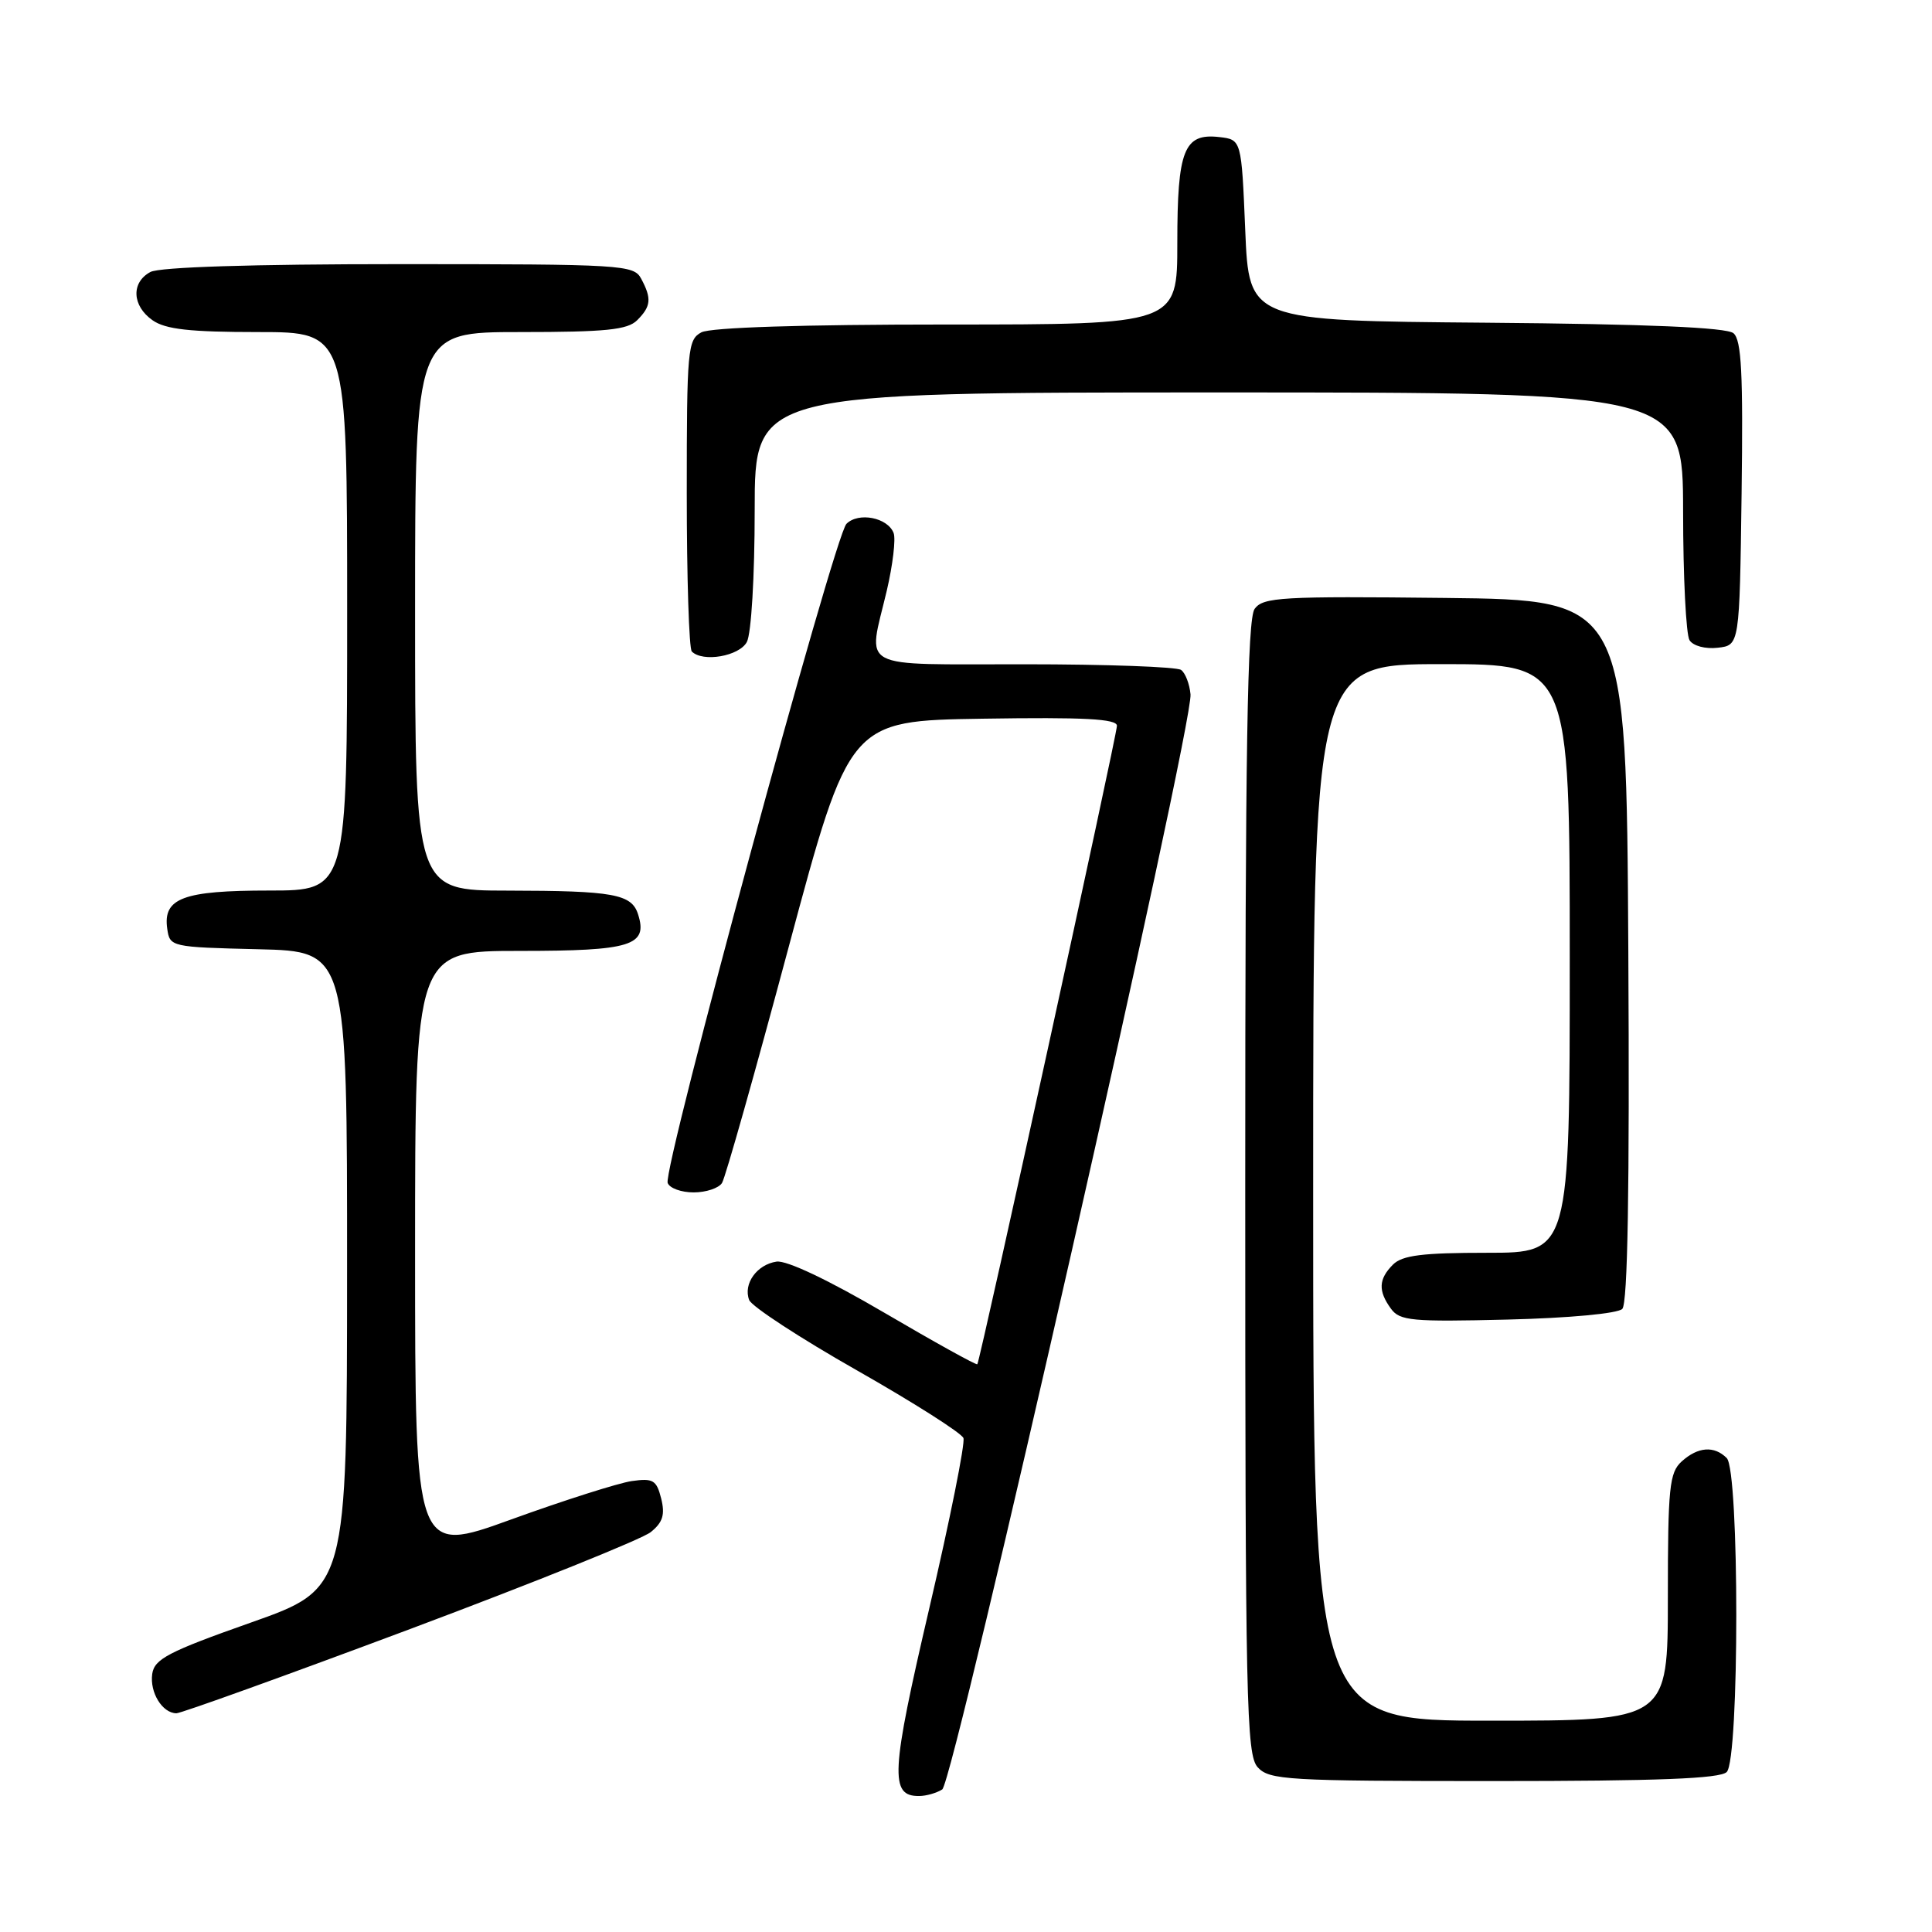 <?xml version="1.0" encoding="UTF-8" standalone="no"?>
<!DOCTYPE svg PUBLIC "-//W3C//DTD SVG 1.1//EN" "http://www.w3.org/Graphics/SVG/1.1/DTD/svg11.dtd" >
<svg xmlns="http://www.w3.org/2000/svg" xmlns:xlink="http://www.w3.org/1999/xlink" version="1.1" viewBox="0 0 256 256">
 <g >
 <path fill="currentColor"
d=" M 124.85 237.11 C 126.39 236.14 158.15 96.05 157.75 92.00 C 157.62 90.62 157.06 89.17 156.50 88.77 C 155.95 88.36 146.61 88.02 135.75 88.02 C 113.24 88.00 114.99 88.93 117.50 78.28 C 118.30 74.86 118.71 71.42 118.41 70.63 C 117.62 68.57 113.75 67.82 112.16 69.41 C 110.55 71.02 87.79 154.93 88.47 156.75 C 88.73 157.44 90.27 158.00 91.91 158.00 C 93.54 158.00 95.24 157.44 95.67 156.75 C 96.11 156.06 100.08 142.00 104.50 125.50 C 112.55 95.50 112.55 95.50 130.27 95.23 C 143.67 95.02 148.00 95.25 148.00 96.17 C 148.00 97.41 129.88 180.28 129.50 180.77 C 129.38 180.92 123.84 177.85 117.19 173.95 C 109.77 169.60 104.24 166.98 102.90 167.17 C 100.28 167.56 98.45 170.13 99.27 172.26 C 99.60 173.11 106.01 177.30 113.53 181.57 C 121.04 185.84 127.40 189.88 127.66 190.55 C 127.91 191.21 125.88 201.36 123.14 213.09 C 118.04 234.95 117.87 238.02 121.79 237.98 C 122.73 237.98 124.11 237.58 124.85 237.11 Z  M 228.80 234.80 C 230.49 233.11 230.49 194.89 228.80 193.20 C 227.14 191.54 224.99 191.70 222.83 193.65 C 221.20 195.13 221.00 197.09 221.00 211.65 C 221.00 228.00 221.00 228.00 197.50 228.00 C 174.00 228.00 174.00 228.00 174.00 158.00 C 174.00 88.00 174.00 88.00 191.00 88.00 C 208.00 88.00 208.00 88.00 208.00 127.00 C 208.00 166.00 208.00 166.00 197.07 166.00 C 188.47 166.00 185.81 166.33 184.57 167.57 C 182.66 169.49 182.59 171.05 184.31 173.41 C 185.48 175.02 187.08 175.16 199.76 174.85 C 207.91 174.65 214.35 174.05 214.96 173.44 C 215.68 172.72 215.94 157.62 215.76 125.94 C 215.50 79.50 215.50 79.50 191.50 79.23 C 169.82 78.99 167.38 79.13 166.25 80.67 C 165.28 82.00 165.00 98.95 165.00 157.36 C 165.00 225.73 165.15 232.50 166.65 234.17 C 168.19 235.86 170.51 236.00 197.95 236.00 C 219.68 236.00 227.92 235.68 228.80 234.80 Z  M 54.33 215.86 C 70.74 209.71 85.10 203.93 86.23 203.01 C 87.83 201.72 88.14 200.70 87.61 198.56 C 86.99 196.11 86.54 195.85 83.70 196.25 C 81.94 196.51 74.76 198.79 67.75 201.33 C 55.00 205.95 55.00 205.95 55.00 165.98 C 55.00 126.00 55.00 126.00 68.88 126.00 C 83.64 126.00 85.87 125.31 84.55 121.16 C 83.70 118.46 81.30 118.03 67.25 118.01 C 55.00 118.00 55.00 118.00 55.00 81.00 C 55.00 44.00 55.00 44.00 68.93 44.00 C 80.26 44.00 83.15 43.71 84.43 42.43 C 86.27 40.59 86.37 39.56 84.96 36.93 C 83.98 35.09 82.55 35.00 52.90 35.00 C 33.42 35.00 21.15 35.39 19.93 36.04 C 17.35 37.42 17.49 40.53 20.22 42.44 C 21.93 43.64 25.18 44.00 34.22 44.00 C 46.00 44.00 46.00 44.00 46.00 81.00 C 46.00 118.00 46.00 118.00 35.69 118.00 C 24.25 118.00 21.58 119.00 22.16 123.06 C 22.50 125.47 22.64 125.50 34.25 125.78 C 46.00 126.06 46.00 126.06 45.99 168.28 C 45.98 210.50 45.98 210.50 33.24 215.00 C 22.30 218.86 20.45 219.83 20.17 221.81 C 19.83 224.26 21.50 226.99 23.37 227.02 C 23.99 227.02 37.93 222.00 54.33 215.86 Z  M 98.96 85.07 C 99.55 83.97 100.00 76.38 100.00 67.57 C 100.00 52.00 100.00 52.00 161.50 52.00 C 223.00 52.00 223.00 52.00 223.02 67.75 C 223.02 76.41 223.41 84.10 223.87 84.83 C 224.35 85.59 225.97 86.02 227.61 85.83 C 230.50 85.50 230.50 85.50 230.77 65.39 C 230.98 49.43 230.76 45.05 229.69 44.15 C 228.76 43.39 218.35 42.94 196.91 42.76 C 165.50 42.50 165.50 42.50 165.00 30.50 C 164.50 18.50 164.50 18.50 161.55 18.16 C 156.88 17.63 156.00 19.86 156.00 32.19 C 156.00 43.00 156.00 43.00 125.43 43.00 C 106.28 43.00 94.15 43.39 92.93 44.04 C 91.12 45.01 91.00 46.32 91.00 65.37 C 91.00 76.53 91.30 85.97 91.67 86.33 C 93.13 87.79 97.95 86.95 98.96 85.07 Z "/>
</g>
</svg>